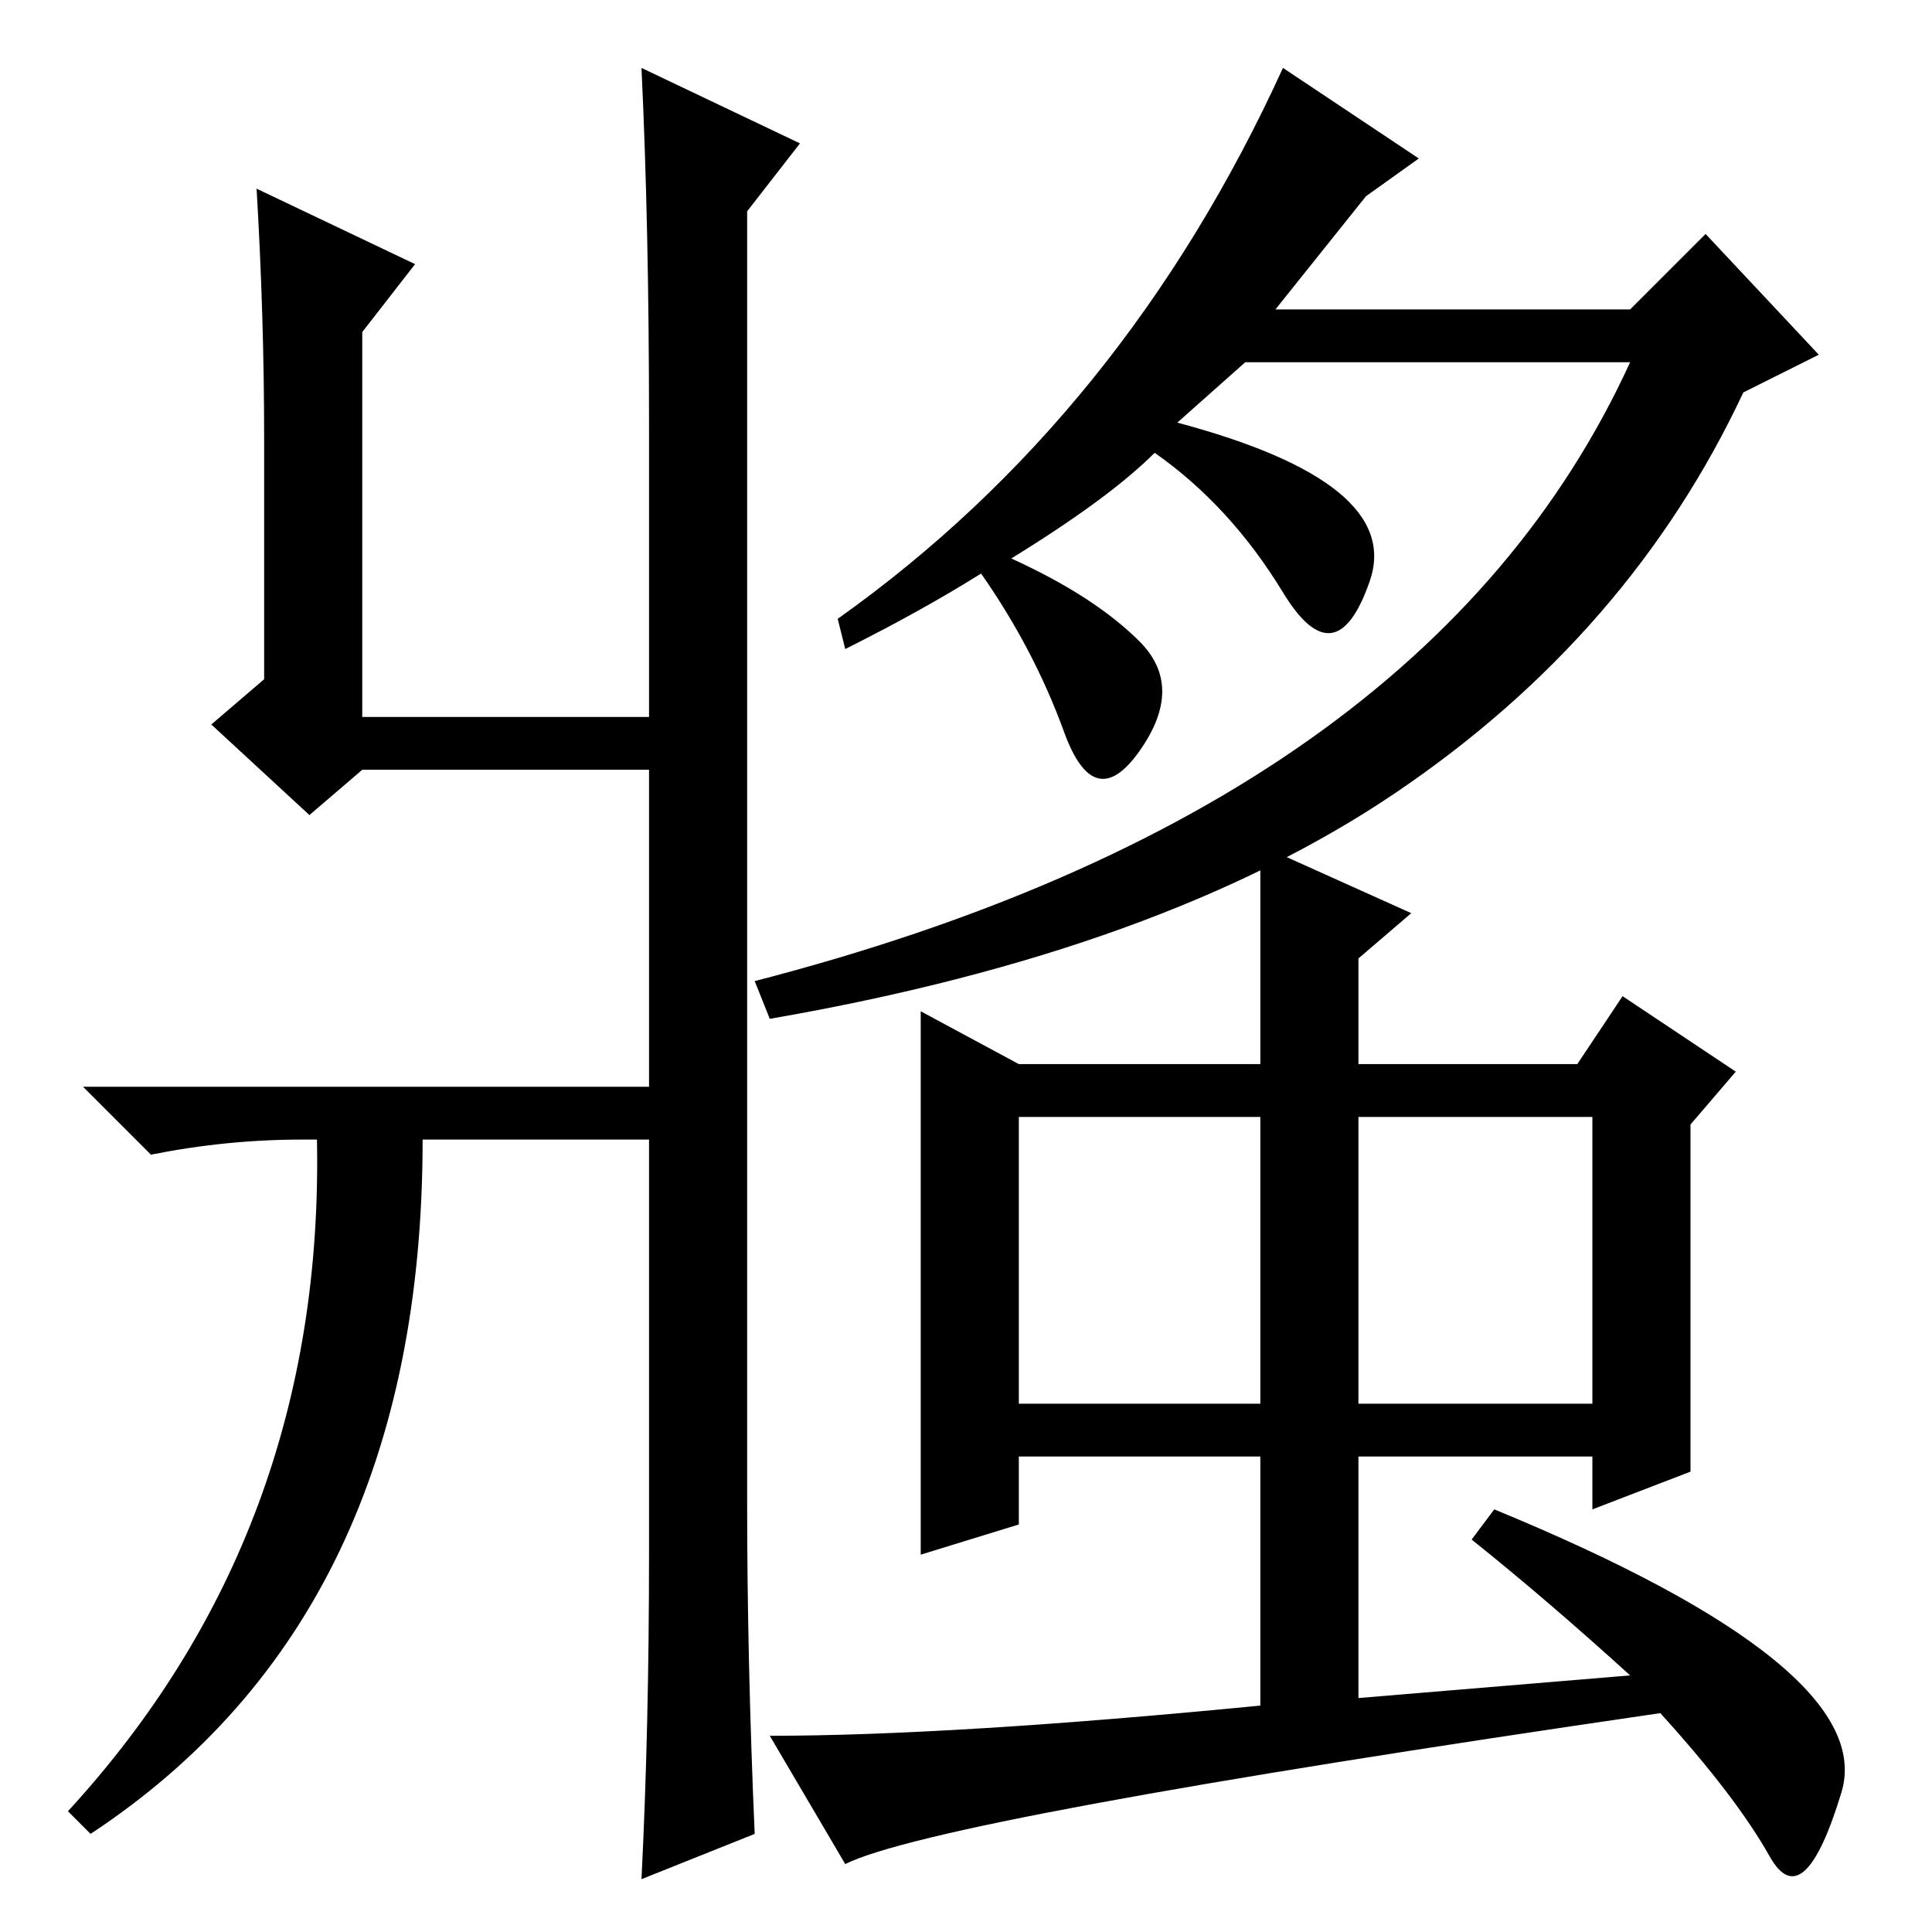 <?xml version="1.0" standalone="no"?>
<!DOCTYPE svg PUBLIC "-//W3C//DTD SVG 1.1//EN" "http://www.w3.org/Graphics/SVG/1.1/DTD/svg11.dtd" >
<svg xmlns="http://www.w3.org/2000/svg" xmlns:xlink="http://www.w3.org/1999/xlink" version="1.1" viewBox="0 -36 256 256">
  <g transform="matrix(1 0 0 -1 0 220)">
   <path fill="currentColor"
d="M241 209l-10 -5q-15 -32 -46 -53t-83 -30l-2 5q89 23 116 82h-51l-9 -8q30 -8 25.5 -21t-11.5 -1.5t-17 18.5q-6 -6 -19 -14q11 -5 17 -11t0 -14.5t-10 2.5t-11 21q-8 -5 -18 -10l-1 4q38 27 59 73l18 -12l-7 -5l-12 -15h47l10 10zM167 144l20 -9l-7 -6v-14h29l6 9
l15 -10l-6 -7v-46l-13 -5v7h-31v-32l36 3q-11 10 -21 18l3 4q51 -21 46 -37.5t-9.5 -8.5t-14.5 19q-96 -14 -108 -20l-10 17q24 0 65 4v33h-32v-9l-13 -4v72l13 -7h32v29zM167 108h-32v-38h32v38zM211 108h-31v-38h31v38zM99 228v-171q0 -21 1 -44l-15 -6q1 20 1 43v55h-30
q0 -63 -44 -92l-3 3q34 37 33 89h-2q-10 0 -20 -2l-9 9h75v42h-38l-7 -6l-13 12l7 6v32q0 16 -1 33l21 -10l-7 -9v-51h38v39q0 26 -1 47l21 -10z" />
  </g>

</svg>
